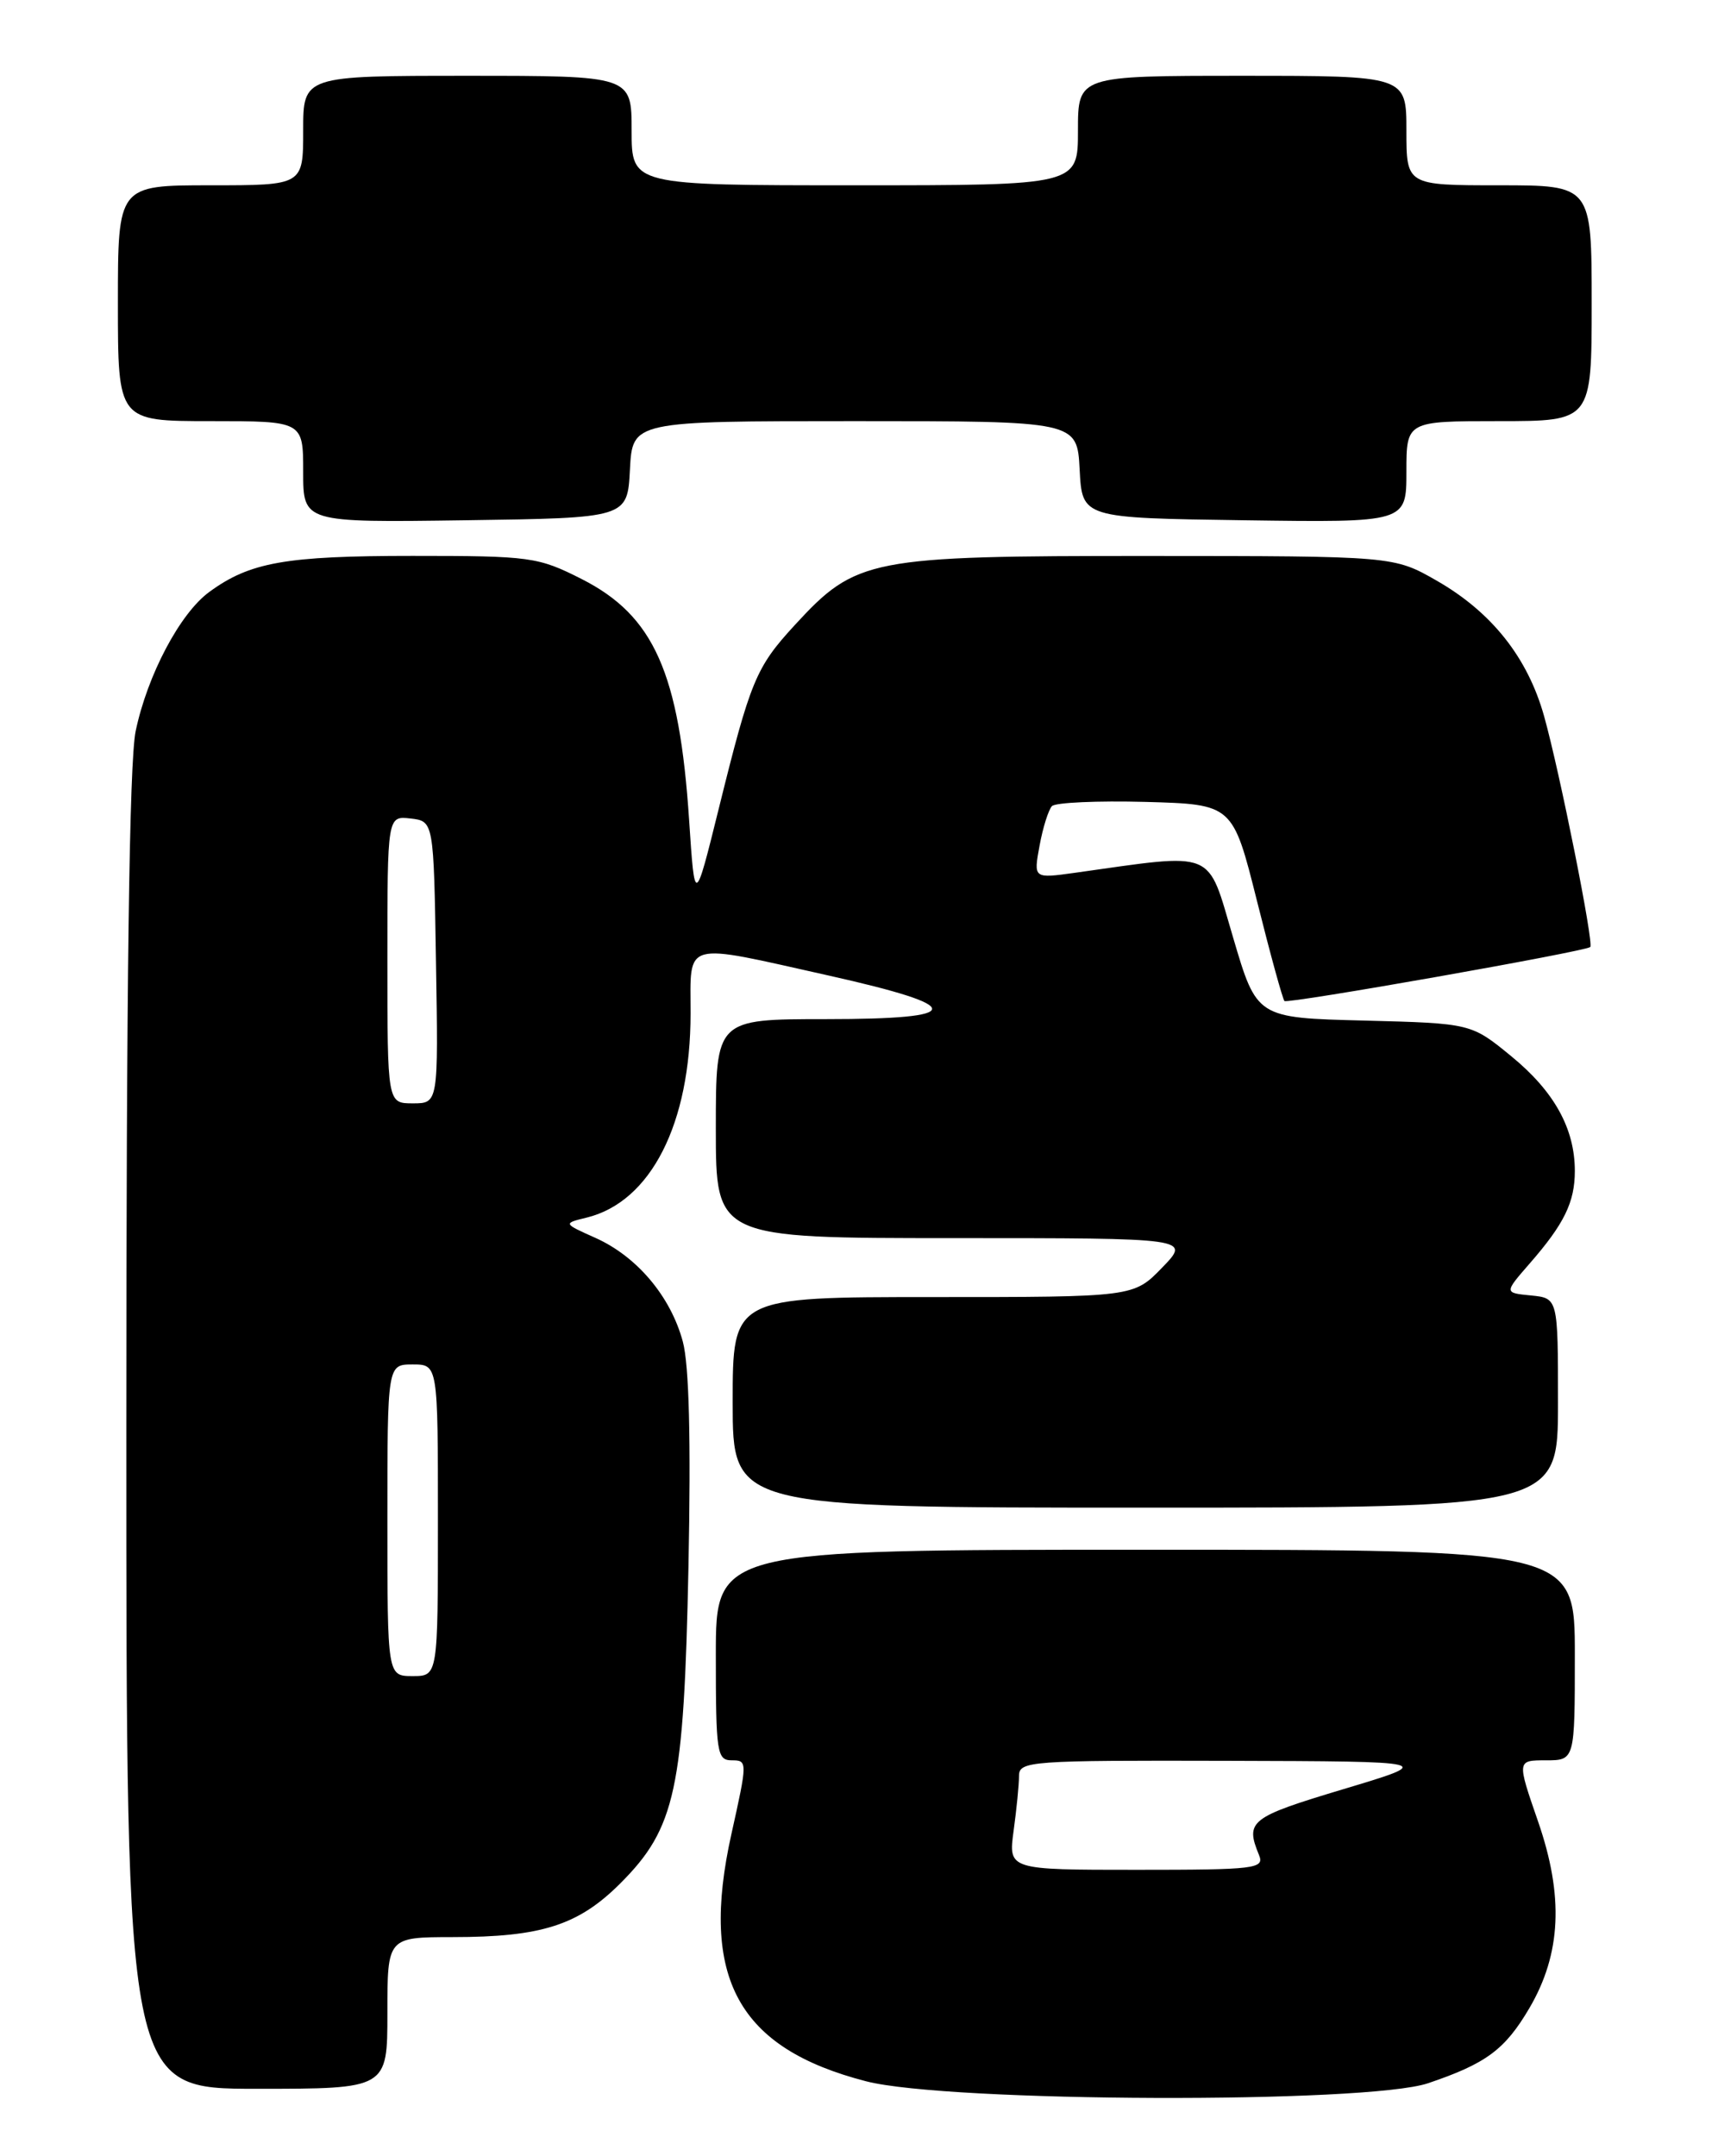 <?xml version="1.0" encoding="UTF-8" standalone="no"?>
<!DOCTYPE svg PUBLIC "-//W3C//DTD SVG 1.1//EN" "http://www.w3.org/Graphics/SVG/1.1/DTD/svg11.dtd" >
<svg xmlns="http://www.w3.org/2000/svg" xmlns:xlink="http://www.w3.org/1999/xlink" version="1.1" viewBox="0 0 204 256">
 <g >
 <path fill="currentColor"
d=" M 169.57 247.34 C 176.47 245.01 178.71 243.35 181.61 238.41 C 185.39 231.96 185.70 225.11 182.63 216.25 C 180.12 209.00 180.12 209.00 183.56 209.00 C 187.00 209.00 187.00 209.00 187.00 196.50 C 187.00 184.00 187.00 184.00 136.00 184.00 C 85.00 184.00 85.00 184.00 85.00 196.50 C 85.00 208.12 85.13 209.00 86.90 209.00 C 88.77 209.00 88.76 209.17 86.85 217.75 C 83.05 234.81 87.61 243.18 102.85 247.11 C 112.60 249.62 162.30 249.79 169.57 247.34 Z  M 46.00 239.00 C 46.00 230.00 46.00 230.00 53.75 229.99 C 64.29 229.99 68.68 228.58 73.64 223.63 C 80.23 217.04 81.21 212.49 81.75 185.99 C 82.05 170.99 81.83 162.08 81.08 159.29 C 79.64 153.93 75.64 149.19 70.72 146.98 C 66.85 145.25 66.85 145.25 69.68 144.56 C 77.29 142.68 82.00 133.42 82.00 120.32 C 82.00 111.60 80.88 111.91 98.42 115.83 C 114.87 119.51 114.77 121.00 98.08 121.00 C 85.00 121.00 85.00 121.00 85.00 134.00 C 85.00 147.00 85.00 147.00 113.20 147.00 C 141.39 147.00 141.39 147.00 138.00 150.50 C 134.61 154.00 134.61 154.00 110.80 154.00 C 87.00 154.00 87.00 154.00 87.00 166.50 C 87.00 179.00 87.00 179.00 136.00 179.00 C 185.00 179.00 185.00 179.00 185.00 166.56 C 185.00 154.13 185.00 154.13 181.80 153.81 C 178.60 153.50 178.60 153.50 181.65 150.00 C 185.74 145.31 187.00 142.73 187.00 139.03 C 187.00 134.01 184.56 129.59 179.47 125.42 C 174.69 121.50 174.69 121.50 161.96 121.17 C 149.23 120.85 149.23 120.85 146.42 111.30 C 143.29 100.73 144.58 101.25 127.61 103.63 C 122.72 104.31 122.72 104.31 123.44 100.41 C 123.83 98.26 124.50 96.15 124.91 95.71 C 125.33 95.28 130.33 95.06 136.03 95.21 C 146.38 95.50 146.38 95.50 149.26 106.98 C 150.84 113.30 152.31 118.64 152.52 118.85 C 152.88 119.22 188.15 112.99 188.83 112.44 C 189.29 112.07 185.21 91.67 183.35 85.03 C 181.40 78.07 177.14 72.70 170.63 68.96 C 165.50 66.02 165.50 66.02 136.38 66.01 C 103.17 66.00 101.66 66.29 94.36 74.23 C 89.75 79.24 89.11 80.81 85.35 96.00 C 82.50 107.50 82.50 107.50 81.83 97.40 C 80.67 79.87 77.65 73.10 69.07 68.75 C 63.88 66.12 62.99 66.00 48.97 66.00 C 33.90 66.00 29.67 66.75 24.84 70.29 C 21.37 72.83 17.50 80.16 16.11 86.80 C 15.35 90.42 15.00 116.85 15.00 170.05 C 15.00 248.00 15.00 248.00 30.50 248.00 C 46.00 248.00 46.00 248.00 46.00 239.00 Z  M 74.80 55.75 C 75.10 50.00 75.10 50.00 101.50 50.00 C 127.90 50.00 127.90 50.00 128.20 55.75 C 128.50 61.50 128.50 61.50 147.75 61.77 C 167.00 62.04 167.00 62.04 167.00 56.02 C 167.00 50.00 167.00 50.00 178.00 50.00 C 189.00 50.00 189.00 50.00 189.00 36.00 C 189.00 22.00 189.00 22.00 178.00 22.00 C 167.00 22.00 167.00 22.00 167.00 15.50 C 167.00 9.00 167.00 9.00 147.50 9.00 C 128.00 9.00 128.00 9.00 128.00 15.50 C 128.00 22.00 128.00 22.00 101.50 22.00 C 75.00 22.00 75.00 22.00 75.00 15.50 C 75.00 9.00 75.00 9.00 55.50 9.00 C 36.00 9.00 36.00 9.00 36.00 15.50 C 36.00 22.00 36.00 22.00 25.00 22.00 C 14.00 22.00 14.00 22.00 14.00 36.00 C 14.00 50.00 14.00 50.00 25.00 50.00 C 36.00 50.00 36.00 50.00 36.00 56.02 C 36.00 62.04 36.00 62.04 55.25 61.77 C 74.50 61.50 74.50 61.50 74.80 55.75 Z  M 120.36 217.36 C 120.71 214.81 121.00 211.88 121.00 210.86 C 121.00 209.09 122.26 209.00 145.75 209.06 C 170.50 209.13 170.50 209.13 159.50 212.43 C 148.41 215.76 147.84 216.21 149.50 220.25 C 150.16 221.87 149.10 222.00 134.97 222.00 C 119.73 222.00 119.73 222.00 120.36 217.36 Z  M 46.00 180.50 C 46.00 162.00 46.00 162.00 49.00 162.00 C 52.00 162.00 52.00 162.00 52.00 180.50 C 52.00 199.00 52.00 199.00 49.00 199.00 C 46.00 199.00 46.00 199.00 46.00 180.50 Z  M 46.00 113.93 C 46.00 96.87 46.00 96.87 48.75 97.18 C 51.50 97.50 51.50 97.50 51.77 114.25 C 52.05 131.00 52.05 131.00 49.02 131.00 C 46.00 131.00 46.00 131.00 46.00 113.93 Z "/>
</g>
</svg>